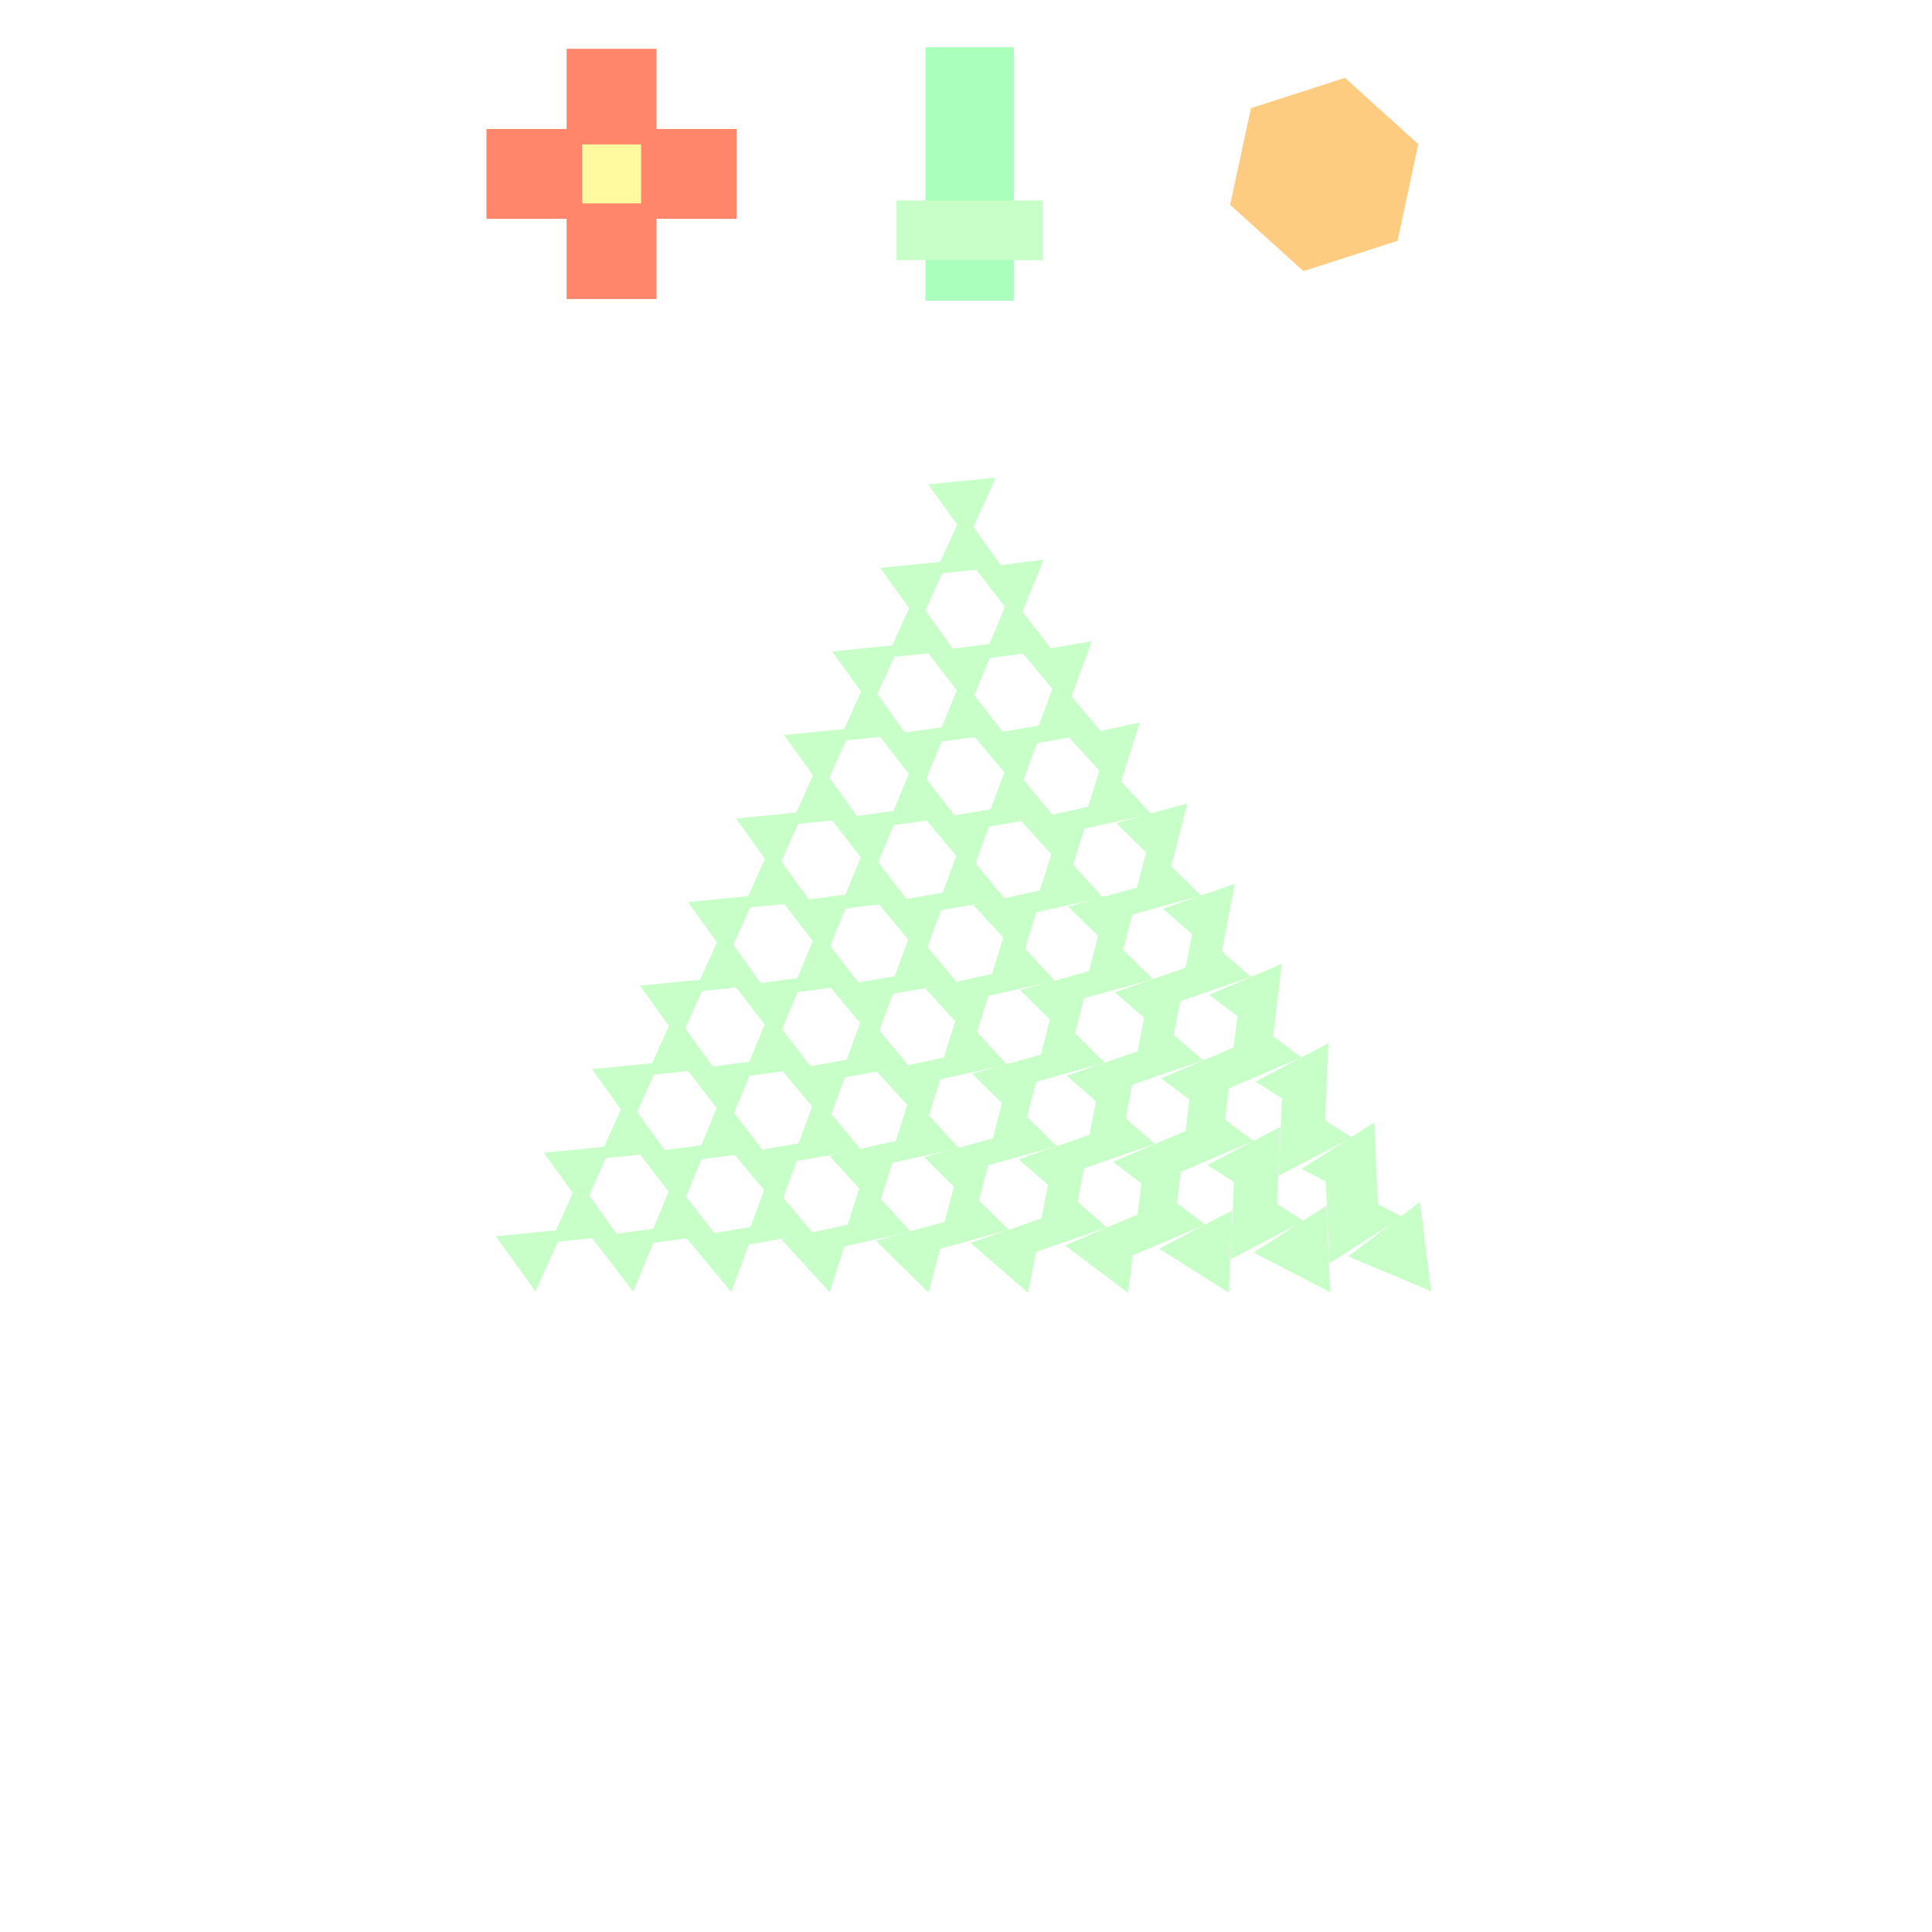 <!DOCTYPE svg>
<svg xmlns="http://www.w3.org/2000/svg" xmlns:xlink="http://www.w3.org/1999/xlink" width="600" height="600">
<rect width="100%" height="100%" fill="#808080" stroke="none"/>
<g transform="translate(300,300)">
<g transform="scale(3,3)">
<path stroke="rgb(0,0,0)" stroke-opacity="1" fill="rgb(255,255,255)" fill-opacity="1" id="Layer_1" d="M107.411 107.089 L105.406 107.092 L103.402 107.095 L101.397 107.098 L99.392 107.101 L97.388 107.104 L95.383 107.107 L93.378 107.11 L91.374 107.113 L89.369 107.116 L87.364 107.119 L85.359 107.122 L83.355 107.125 L81.35 107.128 L79.346 107.131 L77.341 107.134 L75.336 107.137 L73.331 107.14 L71.327 107.143 L69.322 107.146 L67.317 107.149 L65.313 107.152 L63.308 107.155 L61.303 107.158 L59.299 107.161 L57.294 107.164 L55.289 107.167 L53.285 107.17 L51.28 107.173 L49.275 107.176 L47.271 107.179 L45.266 107.182 L43.261 107.185 L41.257 107.188 L39.252 107.191 L37.247 107.194 L35.243 107.197 L33.238 107.2 L31.233 107.203 L29.229 107.206 L27.224 107.209 L25.219 107.212 L23.215 107.215 L21.21 107.218 L19.205 107.221 L17.201 107.224 L15.196 107.227 L13.191 107.23 L11.187 107.233 L9.182 107.236 L7.177 107.239 L5.173 107.242 L3.168 107.245 L1.163 107.248 L-0.841 107.252 L-2.846 107.255 L-4.851 107.258 L-6.855 107.261 L-8.86 107.264 L-10.865 107.267 L-12.87 107.27 L-14.874 107.273 L-16.879 107.276 L-18.884 107.279 L-20.888 107.282 L-22.893 107.285 L-24.898 107.288 L-26.902 107.291 L-28.907 107.294 L-30.912 107.297 L-32.916 107.3 L-34.921 107.303 L-36.926 107.306 L-38.93 107.309 L-40.935 107.312 L-42.94 107.315 L-44.944 107.318 L-46.949 107.321 L-48.954 107.324 L-50.958 107.327 L-52.963 107.33 L-54.968 107.333 L-56.972 107.336 L-58.977 107.339 L-60.982 107.342 L-62.986 107.345 L-64.991 107.348 L-66.996 107.351 L-69 107.354 L-71.005 107.357 L-73.01 107.36 L-75.014 107.363 L-77.019 107.366 L-79.024 107.369 L-81.028 107.372 L-83.033 107.375 L-85.038 107.378 L-87.042 107.381 L-89.047 107.384 L-91.052 107.387 L-93.056 107.39 L-95.061 107.393 L-97.066 107.396 L-99.07 107.399 L-101.075 107.402 L-103.08 107.405 L-105.084 107.408 L-107.089 107.411 L-107.092 105.406 L-107.095 103.402 L-107.098 101.397 L-107.101 99.392 L-107.104 97.388 L-107.107 95.383 L-107.11 93.378 L-107.113 91.374 L-107.116 89.369 L-107.119 87.364 L-107.122 85.359 L-107.125 83.355 L-107.128 81.35 L-107.131 79.346 L-107.134 77.341 L-107.137 75.336 L-107.14 73.331 L-107.143 71.327 L-107.146 69.322 L-107.149 67.317 L-107.152 65.313 L-107.155 63.308 L-107.158 61.303 L-107.161 59.299 L-107.164 57.294 L-107.167 55.289 L-107.17 53.285 L-107.173 51.28 L-107.176 49.275 L-107.179 47.271 L-107.182 45.266 L-107.185 43.261 L-107.188 41.257 L-107.191 39.252 L-107.194 37.247 L-107.197 35.243 L-107.2 33.238 L-107.203 31.233 L-107.206 29.229 L-107.209 27.224 L-107.212 25.219 L-107.215 23.215 L-107.218 21.21 L-107.221 19.205 L-107.224 17.201 L-107.227 15.196 L-107.23 13.191 L-107.233 11.187 L-107.236 9.182 L-107.239 7.177 L-107.242 5.173 L-107.245 3.168 L-107.248 1.163 L-107.251 -0.841 L-107.255 -2.846 L-107.258 -4.851 L-107.261 -6.855 L-107.264 -8.86 L-107.267 -10.865 L-107.27 -12.87 L-107.273 -14.874 L-107.276 -16.879 L-107.279 -18.884 L-107.282 -20.888 L-107.285 -22.893 L-107.288 -24.898 L-107.291 -26.902 L-107.294 -28.907 L-107.297 -30.912 L-107.3 -32.916 L-107.303 -34.921 L-107.306 -36.926 L-107.309 -38.93 L-107.312 -40.935 L-107.315 -42.94 L-107.318 -44.944 L-107.321 -46.949 L-107.324 -48.954 L-107.327 -50.958 L-107.33 -52.963 L-107.333 -54.968 L-107.336 -56.972 L-107.339 -58.977 L-107.342 -60.982 L-107.345 -62.986 L-107.348 -64.991 L-107.351 -66.996 L-107.354 -69 L-107.357 -71.005 L-107.36 -73.01 L-107.363 -75.014 L-107.366 -77.019 L-107.369 -79.024 L-107.372 -81.028 L-107.375 -83.033 L-107.378 -85.038 L-107.381 -87.042 L-107.384 -89.047 L-107.387 -91.052 L-107.39 -93.056 L-107.393 -95.061 L-107.396 -97.066 L-107.399 -99.07 L-107.402 -101.075 L-107.405 -103.08 L-107.408 -105.084 L-107.411 -107.089 L-105.406 -107.092 L-103.402 -107.095 L-101.397 -107.098 L-99.392 -107.101 L-97.388 -107.104 L-95.383 -107.107 L-93.378 -107.11 L-91.374 -107.113 L-89.369 -107.116 L-87.364 -107.119 L-85.359 -107.122 L-83.355 -107.125 L-81.35 -107.128 L-79.346 -107.131 L-77.341 -107.134 L-75.336 -107.137 L-73.331 -107.14 L-71.327 -107.143 L-69.322 -107.146 L-67.317 -107.149 L-65.313 -107.152 L-63.308 -107.155 L-61.303 -107.158 L-59.299 -107.161 L-57.294 -107.164 L-55.289 -107.167 L-53.285 -107.17 L-51.28 -107.173 L-49.275 -107.176 L-47.271 -107.179 L-45.266 -107.182 L-43.261 -107.185 L-41.257 -107.188 L-39.252 -107.191 L-37.247 -107.194 L-35.243 -107.197 L-33.238 -107.2 L-31.233 -107.203 L-29.229 -107.206 L-27.224 -107.209 L-25.219 -107.212 L-23.215 -107.215 L-21.21 -107.218 L-19.205 -107.221 L-17.201 -107.224 L-15.196 -107.227 L-13.191 -107.23 L-11.187 -107.233 L-9.182 -107.236 L-7.177 -107.239 L-5.173 -107.242 L-3.168 -107.245 L-1.163 -107.248 L0.841 -107.252 L2.846 -107.255 L4.851 -107.258 L6.855 -107.261 L8.86 -107.264 L10.865 -107.267 L12.87 -107.27 L14.874 -107.273 L16.879 -107.276 L18.884 -107.279 L20.888 -107.282 L22.893 -107.285 L24.898 -107.288 L26.902 -107.291 L28.907 -107.294 L30.912 -107.297 L32.916 -107.3 L34.921 -107.303 L36.926 -107.306 L38.93 -107.309 L40.935 -107.312 L42.94 -107.315 L44.944 -107.318 L46.949 -107.321 L48.954 -107.324 L50.958 -107.327 L52.963 -107.33 L54.968 -107.333 L56.972 -107.336 L58.977 -107.339 L60.982 -107.342 L62.986 -107.345 L64.991 -107.348 L66.996 -107.351 L69 -107.354 L71.005 -107.357 L73.01 -107.36 L75.014 -107.363 L77.019 -107.366 L79.024 -107.369 L81.028 -107.372 L83.033 -107.375 L85.038 -107.378 L87.042 -107.381 L89.047 -107.384 L91.052 -107.387 L93.056 -107.39 L95.061 -107.393 L97.066 -107.396 L99.07 -107.399 L101.075 -107.402 L103.08 -107.405 L105.084 -107.408 L107.089 -107.411 L107.092 -105.406 L107.095 -103.402 L107.098 -101.397 L107.101 -99.392 L107.104 -97.388 L107.107 -95.383 L107.11 -93.378 L107.113 -91.374 L107.116 -89.369 L107.119 -87.364 L107.122 -85.359 L107.125 -83.355 L107.128 -81.35 L107.131 -79.346 L107.134 -77.341 L107.137 -75.336 L107.14 -73.331 L107.143 -71.327 L107.146 -69.322 L107.149 -67.317 L107.152 -65.313 L107.155 -63.308 L107.158 -61.303 L107.161 -59.299 L107.164 -57.294 L107.167 -55.289 L107.17 -53.285 L107.173 -51.28 L107.176 -49.275 L107.179 -47.271 L107.182 -45.266 L107.185 -43.261 L107.188 -41.257 L107.191 -39.252 L107.194 -37.247 L107.197 -35.243 L107.2 -33.238 L107.203 -31.233 L107.206 -29.229 L107.209 -27.224 L107.212 -25.219 L107.215 -23.215 L107.218 -21.21 L107.221 -19.205 L107.224 -17.201 L107.227 -15.196 L107.23 -13.191 L107.233 -11.187 L107.236 -9.182 L107.239 -7.177 L107.242 -5.173 L107.245 -3.168 L107.248 -1.163 L107.251 0.841 L107.255 2.846 L107.258 4.851 L107.261 6.855 L107.264 8.86 L107.267 10.865 L107.27 12.87 L107.273 14.874 L107.276 16.879 L107.279 18.884 L107.282 20.888 L107.285 22.893 L107.288 24.898 L107.291 26.902 L107.294 28.907 L107.297 30.912 L107.3 32.916 L107.303 34.921 L107.306 36.926 L107.309 38.93 L107.312 40.935 L107.315 42.94 L107.318 44.944 L107.321 46.949 L107.324 48.954 L107.327 50.958 L107.33 52.963 L107.333 54.968 L107.336 56.972 L107.339 58.977 L107.342 60.982 L107.345 62.986 L107.348 64.991 L107.351 66.996 L107.354 69 L107.357 71.005 L107.36 73.01 L107.363 75.014 L107.366 77.019 L107.369 79.024 L107.372 81.028 L107.375 83.033 L107.378 85.038 L107.381 87.042 L107.384 89.047 L107.387 91.052 L107.39 93.056 L107.393 95.061 L107.396 97.066 L107.399 99.07 L107.402 101.075 L107.405 103.08 L107.408 105.084 L107.411 107.089 Z " />
<path stroke="rgb(169,255,187)" stroke-opacity="1" fill="rgb(169,255,187)" fill-opacity="1" id="scalebar" d="M-3.699 -94.609 L-1.656 -94.609 L0.388 -94.609 L2.431 -94.609 L4.475 -94.609 L4.475 -92.669 L4.475 -90.728 L4.475 -88.788 L4.475 -86.847 L4.475 -84.907 L4.475 -82.966 L4.475 -81.026 L4.475 -79.085 L4.475 -77.145 L4.475 -75.204 L4.475 -73.264 L4.475 -71.323 L4.475 -69.383 L2.431 -69.383 L0.388 -69.383 L-1.656 -69.383 L-3.699 -69.383 L-3.699 -71.323 L-3.699 -73.264 L-3.699 -75.204 L-3.699 -77.145 L-3.699 -79.085 L-3.699 -81.026 L-3.699 -82.966 L-3.699 -84.907 L-3.699 -86.847 L-3.699 -88.788 L-3.699 -90.728 L-3.699 -92.669 L-3.699 -94.609 Z " />
<path stroke="rgb(200,255,200)" stroke-opacity="1" fill="rgb(200,255,200)" fill-opacity="1" id="scaleslider" d="M-6.699 -78.748 L-4.674 -78.748 L-2.649 -78.748 L-0.624 -78.748 L1.4 -78.748 L3.425 -78.748 L5.45 -78.748 L7.475 -78.748 L7.475 -77.021 L7.475 -75.294 L7.475 -73.567 L5.45 -73.567 L3.425 -73.567 L1.4 -73.567 L-0.624 -73.567 L-2.649 -73.567 L-4.674 -73.567 L-6.699 -73.567 L-6.699 -75.294 L-6.699 -77.021 L-6.699 -78.748 Z " />
<path stroke="rgb(255,134,106)" stroke-opacity="1" fill="rgb(255,134,106)" fill-opacity="1" id="tranbar" d="M-49.142 -86.146 L-47.068 -86.146 L-44.993 -86.146 L-42.919 -86.146 L-40.844 -86.146 L-40.844 -88.221 L-40.844 -90.296 L-40.844 -92.37 L-40.844 -94.445 L-38.769 -94.445 L-36.693 -94.445 L-34.617 -94.445 L-32.542 -94.445 L-32.542 -92.37 L-32.542 -90.296 L-32.542 -88.221 L-32.542 -86.146 L-30.467 -86.146 L-28.392 -86.146 L-26.318 -86.146 L-24.243 -86.146 L-24.243 -84.072 L-24.243 -81.997 L-24.243 -79.922 L-24.243 -77.848 L-26.318 -77.848 L-28.392 -77.848 L-30.467 -77.848 L-32.542 -77.848 L-32.542 -75.773 L-32.542 -73.698 L-32.542 -71.623 L-32.542 -69.548 L-34.617 -69.548 L-36.693 -69.548 L-38.769 -69.548 L-40.844 -69.548 L-40.844 -71.623 L-40.844 -73.698 L-40.844 -75.773 L-40.844 -77.848 L-42.919 -77.848 L-44.993 -77.848 L-47.068 -77.848 L-49.142 -77.848 L-49.142 -79.922 L-49.142 -81.997 L-49.142 -84.072 L-49.142 -86.146 Z " />
<path stroke="rgb(255,250,159)" stroke-opacity="1" fill="rgb(255,250,159)" fill-opacity="1" id="translider" d="M-39.248 -84.553 L-37.545 -84.553 L-35.841 -84.553 L-34.138 -84.553 L-34.138 -82.85 L-34.138 -81.147 L-34.138 -79.444 L-35.841 -79.444 L-37.545 -79.444 L-39.248 -79.444 L-39.248 -81.147 L-39.248 -82.85 L-39.248 -84.553 Z " />
<path stroke="rgb(254,204,128)" stroke-opacity="1" fill="rgb(254,204,128)" fill-opacity="1" id="rotate" d="M44.24 -75.457 L42.403 -74.864 L40.565 -74.272 L38.727 -73.68 L36.889 -73.087 L35.052 -72.495 L33.62 -73.791 L32.188 -75.086 L30.756 -76.382 L29.324 -77.678 L27.892 -78.973 L28.299 -80.861 L28.705 -82.749 L29.111 -84.638 L29.517 -86.525 L29.923 -88.413 L31.761 -89.006 L33.599 -89.598 L35.437 -90.191 L37.275 -90.783 L39.113 -91.375 L40.545 -90.079 L41.976 -88.784 L43.408 -87.488 L44.84 -86.193 L46.271 -84.897 L45.865 -83.009 L45.459 -81.121 L45.053 -79.233 L44.647 -77.345 L44.24 -75.457 Z " />
<path stroke="rgb(200,255,200)" stroke-opacity="1" fill="rgb(200,255,200)" fill-opacity="1" id="tri_0" d="M-3.005 -49.447 L-1.951 -49.552 L-0.897 -49.658 L0.157 -49.763 L1.211 -49.869 L2.265 -49.974 L1.83 -49.009 L1.394 -48.043 L0.959 -47.078 L0.524 -46.112 L0.089 -45.147 L-0.53 -46.007 L-1.149 -46.867 L-1.768 -47.727 L-2.387 -48.587 L-3.005 -49.447 Z " />
<path stroke="rgb(200,255,200)" stroke-opacity="1" fill="rgb(200,255,200)" fill-opacity="1" id="tri_0_18_" d="M-7.977 -40.798 L-6.923 -40.904 L-5.869 -41.01 L-4.816 -41.116 L-3.762 -41.222 L-2.708 -41.328 L-3.143 -40.363 L-3.579 -39.397 L-4.014 -38.431 L-4.449 -37.465 L-4.884 -36.499 L-5.503 -37.359 L-6.121 -38.219 L-6.74 -39.079 L-7.358 -39.938 L-7.977 -40.798 Z " />
<path stroke="rgb(200,255,200)" stroke-opacity="1" fill="rgb(200,255,200)" fill-opacity="1" id="tri_1_16_" d="M1.905 -40.754 L2.977 -40.897 L4.05 -41.04 L5.122 -41.183 L6.195 -41.326 L7.267 -41.469 L6.855 -40.468 L6.442 -39.468 L6.029 -38.468 L5.617 -37.468 L5.204 -36.467 L4.544 -37.325 L3.884 -38.182 L3.224 -39.039 L2.564 -39.897 L1.905 -40.754 Z " />
<path stroke="rgb(200,255,200)" stroke-opacity="1" fill="rgb(200,255,200)" fill-opacity="1" id="tri_0_17_" d="M2.855 -41.692 L1.801 -41.586 L0.747 -41.48 L-0.307 -41.374 L-1.361 -41.268 L-2.415 -41.162 L-1.98 -42.128 L-1.545 -43.094 L-1.11 -44.06 L-0.674 -45.026 L-0.239 -45.991 L0.38 -45.131 L0.998 -44.271 L1.617 -43.411 L2.236 -42.552 L2.855 -41.692 Z " />
<path stroke="rgb(200,255,200)" stroke-opacity="1" fill="rgb(200,255,200)" fill-opacity="1" id="tri_0_16_" d="M-12.95 -32.15 L-11.896 -32.255 L-10.841 -32.361 L-9.787 -32.467 L-8.733 -32.573 L-7.678 -32.679 L-8.114 -31.713 L-8.55 -30.747 L-8.985 -29.781 L-9.421 -28.815 L-9.857 -27.849 L-10.475 -28.709 L-11.094 -29.569 L-11.713 -30.429 L-12.331 -31.29 L-12.95 -32.15 Z " />
<path stroke="rgb(200,255,200)" stroke-opacity="1" fill="rgb(200,255,200)" fill-opacity="1" id="tri_1_15_" d="M-3.068 -32.104 L-1.995 -32.247 L-0.922 -32.39 L0.15 -32.533 L1.223 -32.676 L2.296 -32.82 L1.883 -31.819 L1.47 -30.819 L1.057 -29.818 L0.645 -28.817 L0.232 -27.817 L-0.428 -28.674 L-1.088 -29.532 L-1.748 -30.389 L-2.408 -31.246 L-3.068 -32.104 Z " />
<path stroke="rgb(200,255,200)" stroke-opacity="1" fill="rgb(200,255,200)" fill-opacity="1" id="tri_0_15_" d="M-2.117 -33.044 L-3.171 -32.938 L-4.225 -32.831 L-5.279 -32.725 L-6.333 -32.619 L-7.388 -32.513 L-6.952 -33.479 L-6.516 -34.445 L-6.081 -35.411 L-5.645 -36.377 L-5.209 -37.343 L-4.591 -36.483 L-3.972 -35.623 L-3.354 -34.763 L-2.735 -33.904 L-2.117 -33.044 Z " />
<path stroke="rgb(200,255,200)" stroke-opacity="1" fill="rgb(200,255,200)" fill-opacity="1" id="tri_2_14_" d="M6.796 -32.041 L7.889 -32.23 L8.983 -32.419 L10.077 -32.609 L11.171 -32.798 L12.265 -32.987 L11.881 -31.946 L11.498 -30.904 L11.114 -29.862 L10.731 -28.82 L10.347 -27.778 L9.637 -28.631 L8.926 -29.483 L8.216 -30.336 L7.506 -31.188 L6.796 -32.041 Z " />
<path stroke="rgb(200,255,200)" stroke-opacity="1" fill="rgb(200,255,200)" fill-opacity="1" id="tri_1_14_" d="M7.952 -33.122 L6.879 -32.979 L5.807 -32.836 L4.734 -32.693 L3.661 -32.55 L2.588 -32.407 L3.001 -33.407 L3.414 -34.408 L3.827 -35.408 L4.239 -36.409 L4.652 -37.409 L5.312 -36.552 L5.972 -35.694 L6.632 -34.837 L7.292 -33.98 L7.952 -33.122 Z " />
<path stroke="rgb(200,255,200)" stroke-opacity="1" fill="rgb(200,255,200)" fill-opacity="1" id="tri_0_14_" d="M-17.924 -23.499 L-16.87 -23.605 L-15.815 -23.711 L-14.761 -23.817 L-13.707 -23.923 L-12.653 -24.029 L-13.088 -23.063 L-13.524 -22.097 L-13.96 -21.132 L-14.395 -20.166 L-14.831 -19.2 L-15.45 -20.06 L-16.068 -20.92 L-16.687 -21.779 L-17.305 -22.639 L-17.924 -23.499 Z " />
<path stroke="rgb(200,255,200)" stroke-opacity="1" fill="rgb(200,255,200)" fill-opacity="1" id="tri_1_13_" d="M-8.041 -23.456 L-6.969 -23.598 L-5.896 -23.741 L-4.823 -23.884 L-3.75 -24.026 L-2.677 -24.169 L-3.09 -23.169 L-3.503 -22.168 L-3.915 -21.168 L-4.328 -20.168 L-4.74 -19.167 L-5.401 -20.025 L-6.061 -20.883 L-6.721 -21.74 L-7.381 -22.598 L-8.041 -23.456 Z " />
<path stroke="rgb(200,255,200)" stroke-opacity="1" fill="rgb(200,255,200)" fill-opacity="1" id="tri_0_13_" d="M-7.09 -24.392 L-8.144 -24.287 L-9.198 -24.181 L-10.253 -24.076 L-11.307 -23.97 L-12.361 -23.864 L-11.926 -24.83 L-11.49 -25.796 L-11.054 -26.761 L-10.619 -27.727 L-10.183 -28.693 L-9.564 -27.833 L-8.946 -26.973 L-8.327 -26.113 L-7.709 -25.253 L-7.09 -24.392 Z " />
<path stroke="rgb(200,255,200)" stroke-opacity="1" fill="rgb(200,255,200)" fill-opacity="1" id="tri_2_13_" d="M1.824 -23.392 L2.918 -23.581 L4.011 -23.77 L5.105 -23.959 L6.199 -24.148 L7.292 -24.338 L6.909 -23.296 L6.525 -22.254 L6.142 -21.212 L5.759 -20.171 L5.375 -19.129 L4.665 -19.981 L3.955 -20.834 L3.245 -21.687 L2.534 -22.539 L1.824 -23.392 Z " />
<path stroke="rgb(200,255,200)" stroke-opacity="1" fill="rgb(200,255,200)" fill-opacity="1" id="tri_1_12_" d="M2.98 -24.472 L1.907 -24.329 L0.835 -24.186 L-0.238 -24.043 L-1.31 -23.9 L-2.383 -23.757 L-1.97 -24.758 L-1.557 -25.758 L-1.145 -26.758 L-0.732 -27.758 L-0.32 -28.759 L0.34 -27.901 L1 -27.044 L1.66 -26.187 L2.32 -25.329 L2.98 -24.472 Z " />
<path stroke="rgb(200,255,200)" stroke-opacity="1" fill="rgb(200,255,200)" fill-opacity="1" id="tri_3_12_" d="M11.666 -23.306 L12.783 -23.552 L13.9 -23.799 L15.017 -24.045 L16.134 -24.292 L17.251 -24.538 L16.906 -23.448 L16.561 -22.357 L16.216 -21.266 L15.871 -20.176 L15.526 -19.085 L14.754 -19.93 L13.982 -20.774 L13.21 -21.618 L12.438 -22.462 L11.666 -23.306 Z " />
<path stroke="rgb(200,255,200)" stroke-opacity="1" fill="rgb(200,255,200)" fill-opacity="1" id="tri_2_12_" d="M13.066 -24.568 L11.972 -24.378 L10.879 -24.189 L9.785 -24 L8.691 -23.811 L7.598 -23.622 L7.981 -24.663 L8.364 -25.705 L8.748 -26.747 L9.131 -27.789 L9.515 -28.831 L10.225 -27.978 L10.935 -27.125 L11.646 -26.273 L12.356 -25.42 L13.066 -24.568 Z " />
<path stroke="rgb(200,255,200)" stroke-opacity="1" fill="rgb(200,255,200)" fill-opacity="1" id="tri_0_12_" d="M-22.895 -14.851 L-21.841 -14.957 L-20.787 -15.063 L-19.734 -15.169 L-18.68 -15.274 L-17.626 -15.38 L-18.062 -14.415 L-18.497 -13.449 L-18.932 -12.483 L-19.368 -11.517 L-19.803 -10.552 L-20.421 -11.412 L-21.04 -12.271 L-21.658 -13.132 L-22.276 -13.992 L-22.895 -14.851 Z " />
<path stroke="rgb(200,255,200)" stroke-opacity="1" fill="rgb(200,255,200)" fill-opacity="1" id="tri_1_11_" d="M-13.014 -14.805 L-11.942 -14.948 L-10.869 -15.091 L-9.797 -15.235 L-8.724 -15.377 L-7.652 -15.521 L-8.064 -14.52 L-8.477 -13.52 L-8.89 -12.519 L-9.302 -11.519 L-9.715 -10.518 L-10.375 -11.376 L-11.035 -12.233 L-11.694 -13.091 L-12.354 -13.948 L-13.014 -14.805 Z " />
<path stroke="rgb(200,255,200)" stroke-opacity="1" fill="rgb(200,255,200)" fill-opacity="1" id="tri_0_11_" d="M-12.064 -15.744 L-13.118 -15.638 L-14.172 -15.532 L-15.226 -15.426 L-16.28 -15.32 L-17.334 -15.214 L-16.898 -16.18 L-16.463 -17.145 L-16.028 -18.111 L-15.592 -19.077 L-15.157 -20.042 L-14.538 -19.183 L-13.92 -18.323 L-13.301 -17.463 L-12.683 -16.604 L-12.064 -15.744 Z " />
<path stroke="rgb(200,255,200)" stroke-opacity="1" fill="rgb(200,255,200)" fill-opacity="1" id="tri_2_11_" d="M-3.151 -14.743 L-2.057 -14.932 L-0.963 -15.121 L0.131 -15.31 L1.225 -15.499 L2.319 -15.689 L1.936 -14.647 L1.552 -13.605 L1.169 -12.564 L0.785 -11.523 L0.402 -10.481 L-0.309 -11.333 L-1.019 -12.186 L-1.73 -13.039 L-2.44 -13.891 L-3.151 -14.743 Z " />
<path stroke="rgb(200,255,200)" stroke-opacity="1" fill="rgb(200,255,200)" fill-opacity="1" id="tri_1_10_" d="M-1.993 -15.822 L-3.066 -15.68 L-4.139 -15.537 L-5.212 -15.394 L-6.285 -15.251 L-7.357 -15.108 L-6.945 -16.109 L-6.532 -17.109 L-6.12 -18.11 L-5.707 -19.11 L-5.294 -20.11 L-4.634 -19.253 L-3.974 -18.395 L-3.314 -17.538 L-2.653 -16.68 L-1.993 -15.822 Z " />
<path stroke="rgb(200,255,200)" stroke-opacity="1" fill="rgb(200,255,200)" fill-opacity="1" id="tri_3_11_" d="M6.693 -14.658 L7.81 -14.904 L8.927 -15.15 L10.044 -15.396 L11.161 -15.642 L12.278 -15.889 L11.933 -14.798 L11.588 -13.707 L11.242 -12.617 L10.897 -11.526 L10.552 -10.436 L9.78 -11.28 L9.008 -12.125 L8.236 -12.969 L7.465 -13.814 L6.693 -14.658 Z " />
<path stroke="rgb(200,255,200)" stroke-opacity="1" fill="rgb(200,255,200)" fill-opacity="1" id="tri_2_10_" d="M8.093 -15.919 L7 -15.73 L5.906 -15.541 L4.812 -15.352 L3.719 -15.164 L2.625 -14.975 L3.008 -16.016 L3.392 -17.058 L3.775 -18.099 L4.159 -19.141 L4.542 -20.182 L5.252 -19.33 L5.963 -18.477 L6.673 -17.624 L7.383 -16.772 L8.093 -15.919 Z " />
<path stroke="rgb(200,255,200)" stroke-opacity="1" fill="rgb(200,255,200)" fill-opacity="1" id="tri_4_10_" d="M16.516 -14.544 L17.658 -14.861 L18.8 -15.177 L19.942 -15.494 L21.084 -15.81 L22.227 -16.127 L21.929 -14.98 L21.632 -13.832 L21.335 -12.685 L21.038 -11.538 L20.741 -10.391 L19.896 -11.222 L19.051 -12.052 L18.206 -12.883 L17.361 -13.713 L16.516 -14.544 Z " />
<path stroke="rgb(200,255,200)" stroke-opacity="1" fill="rgb(200,255,200)" fill-opacity="1" id="tri_3_10_" d="M18.203 -16.039 L17.086 -15.793 L15.968 -15.547 L14.851 -15.3 L13.733 -15.054 L12.616 -14.807 L12.961 -15.898 L13.307 -16.988 L13.652 -18.079 L13.997 -19.169 L14.343 -20.26 L15.115 -19.416 L15.887 -18.572 L16.659 -17.728 L17.431 -16.883 L18.203 -16.039 Z " />
<path stroke="rgb(200,255,200)" stroke-opacity="1" fill="rgb(200,255,200)" fill-opacity="1" id="tri_0_10_" d="M-27.868 -6.202 L-26.814 -6.308 L-25.76 -6.414 L-24.705 -6.52 L-23.651 -6.626 L-22.597 -6.732 L-23.033 -5.766 L-23.468 -4.8 L-23.904 -3.834 L-24.34 -2.868 L-24.776 -1.902 L-25.394 -2.762 L-26.013 -3.622 L-26.631 -4.482 L-27.25 -5.342 L-27.868 -6.202 Z " />
<path stroke="rgb(200,255,200)" stroke-opacity="1" fill="rgb(200,255,200)" fill-opacity="1" id="tri_1_9_" d="M-17.986 -6.156 L-16.914 -6.299 L-15.841 -6.442 L-14.768 -6.585 L-13.696 -6.728 L-12.623 -6.871 L-13.036 -5.871 L-13.448 -4.87 L-13.861 -3.87 L-14.274 -2.87 L-14.686 -1.869 L-15.346 -2.727 L-16.006 -3.584 L-16.666 -4.441 L-17.326 -5.298 L-17.986 -6.156 Z " />
<path stroke="rgb(200,255,200)" stroke-opacity="1" fill="rgb(200,255,200)" fill-opacity="1" id="tri_0_9_" d="M-17.036 -7.095 L-18.09 -6.989 L-19.144 -6.883 L-20.198 -6.777 L-21.252 -6.671 L-22.306 -6.565 L-21.871 -7.531 L-21.435 -8.497 L-20.999 -9.463 L-20.563 -10.429 L-20.127 -11.396 L-19.509 -10.536 L-18.891 -9.675 L-18.272 -8.815 L-17.654 -7.955 L-17.036 -7.095 Z " />
<path stroke="rgb(200,255,200)" stroke-opacity="1" fill="rgb(200,255,200)" fill-opacity="1" id="tri_2_9_" d="M-8.123 -6.094 L-7.029 -6.283 L-5.936 -6.472 L-4.842 -6.662 L-3.748 -6.851 L-2.655 -7.04 L-3.038 -5.998 L-3.421 -4.956 L-3.804 -3.915 L-4.187 -2.873 L-4.57 -1.831 L-5.281 -2.684 L-5.991 -3.536 L-6.702 -4.389 L-7.412 -5.241 L-8.123 -6.094 Z " />
<path stroke="rgb(200,255,200)" stroke-opacity="1" fill="rgb(200,255,200)" fill-opacity="1" id="tri_1_8_" d="M-6.967 -7.174 L-8.04 -7.031 L-9.112 -6.888 L-10.185 -6.745 L-11.257 -6.602 L-12.33 -6.459 L-11.917 -7.459 L-11.505 -8.459 L-11.092 -9.46 L-10.679 -10.46 L-10.267 -11.46 L-9.607 -10.603 L-8.947 -9.746 L-8.287 -8.888 L-7.627 -8.031 L-6.967 -7.174 Z " />
<path stroke="rgb(200,255,200)" stroke-opacity="1" fill="rgb(200,255,200)" fill-opacity="1" id="tri_3_9_" d="M1.72 -6.009 L2.837 -6.255 L3.954 -6.502 L5.071 -6.748 L6.188 -6.995 L7.305 -7.241 L6.96 -6.151 L6.614 -5.06 L6.269 -3.97 L5.924 -2.879 L5.578 -1.788 L4.807 -2.632 L4.035 -3.477 L3.264 -4.321 L2.492 -5.165 L1.72 -6.009 Z " />
<path stroke="rgb(200,255,200)" stroke-opacity="1" fill="rgb(200,255,200)" fill-opacity="1" id="tri_2_8_" d="M3.12 -7.271 L2.027 -7.082 L0.933 -6.893 L-0.161 -6.703 L-1.254 -6.514 L-2.348 -6.325 L-1.965 -7.367 L-1.582 -8.408 L-1.199 -9.45 L-0.815 -10.492 L-0.432 -11.534 L0.278 -10.681 L0.989 -9.829 L1.699 -8.976 L2.41 -8.124 L3.12 -7.271 Z " />
<path stroke="rgb(200,255,200)" stroke-opacity="1" fill="rgb(200,255,200)" fill-opacity="1" id="tri_4_9_" d="M11.543 -5.896 L12.685 -6.212 L13.827 -6.528 L14.968 -6.845 L16.11 -7.161 L17.252 -7.477 L16.955 -6.33 L16.659 -5.183 L16.362 -4.036 L16.065 -2.889 L15.768 -1.742 L14.923 -2.573 L14.078 -3.403 L13.233 -4.234 L12.388 -5.065 L11.543 -5.896 Z " />
<path stroke="rgb(200,255,200)" stroke-opacity="1" fill="rgb(200,255,200)" fill-opacity="1" id="tri_3_8_" d="M13.228 -7.39 L12.111 -7.144 L10.994 -6.897 L9.877 -6.651 L8.76 -6.405 L7.643 -6.159 L7.988 -7.25 L8.333 -8.34 L8.679 -9.431 L9.024 -10.521 L9.369 -11.612 L10.141 -10.768 L10.913 -9.923 L11.685 -9.079 L12.456 -8.234 L13.228 -7.39 Z " />
<path stroke="rgb(200,255,200)" stroke-opacity="1" fill="rgb(200,255,200)" fill-opacity="1" id="tri_5_8_" d="M21.346 -5.745 L22.512 -6.147 L23.679 -6.549 L24.845 -6.951 L26.012 -7.353 L27.178 -7.755 L26.943 -6.544 L26.708 -5.333 L26.473 -4.122 L26.238 -2.911 L26.002 -1.699 L25.071 -2.508 L24.14 -3.317 L23.209 -4.126 L22.277 -4.936 L21.346 -5.745 Z " />
<path stroke="rgb(200,255,200)" stroke-opacity="1" fill="rgb(200,255,200)" fill-opacity="1" id="tri_4_8_" d="M23.358 -7.538 L22.216 -7.221 L21.074 -6.905 L19.933 -6.588 L18.791 -6.272 L17.649 -5.955 L17.946 -7.103 L18.243 -8.25 L18.54 -9.397 L18.837 -10.544 L19.133 -11.691 L19.978 -10.86 L20.823 -10.03 L21.668 -9.199 L22.513 -8.369 L23.358 -7.538 Z " />
<path stroke="rgb(200,255,200)" stroke-opacity="1" fill="rgb(200,255,200)" fill-opacity="1" id="tri_0_8_" d="M-32.843 2.447 L-31.788 2.341 L-30.734 2.235 L-29.68 2.13 L-28.625 2.024 L-27.571 1.918 L-28.007 2.884 L-28.442 3.849 L-28.878 4.815 L-29.313 5.781 L-29.749 6.747 L-30.368 5.887 L-30.986 5.027 L-31.605 4.167 L-32.224 3.307 L-32.843 2.447 Z " />
<path stroke="rgb(200,255,200)" stroke-opacity="1" fill="rgb(200,255,200)" fill-opacity="1" id="tri_1_7_" d="M-22.959 2.492 L-21.887 2.349 L-20.814 2.207 L-19.742 2.064 L-18.669 1.921 L-17.597 1.779 L-18.01 2.779 L-18.422 3.779 L-18.835 4.779 L-19.248 5.779 L-19.661 6.779 L-20.32 5.922 L-20.98 5.064 L-21.64 4.207 L-22.3 3.349 L-22.959 2.492 Z " />
<path stroke="rgb(200,255,200)" stroke-opacity="1" fill="rgb(200,255,200)" fill-opacity="1" id="tri_0_7_" d="M-22.009 1.554 L-23.063 1.66 L-24.117 1.766 L-25.171 1.872 L-26.225 1.977 L-27.279 2.083 L-26.843 1.117 L-26.408 0.152 L-25.972 -0.814 L-25.537 -1.78 L-25.101 -2.746 L-24.483 -1.886 L-23.864 -1.026 L-23.246 -0.166 L-22.627 0.694 L-22.009 1.554 Z " />
<path stroke="rgb(200,255,200)" stroke-opacity="1" fill="rgb(200,255,200)" fill-opacity="1" id="tri_2_7_" d="M-13.097 2.555 L-12.003 2.366 L-10.909 2.177 L-9.815 1.988 L-8.721 1.799 L-7.628 1.61 L-8.011 2.652 L-8.394 3.693 L-8.777 4.735 L-9.161 5.777 L-9.544 6.818 L-10.255 5.966 L-10.965 5.113 L-11.676 4.26 L-12.386 3.407 L-13.097 2.555 Z " />
<path stroke="rgb(200,255,200)" stroke-opacity="1" fill="rgb(200,255,200)" fill-opacity="1" id="tri_1_6_" d="M-11.94 1.476 L-13.012 1.619 L-14.085 1.761 L-15.158 1.904 L-16.23 2.047 L-17.303 2.19 L-16.89 1.19 L-16.478 0.19 L-16.065 -0.811 L-15.652 -1.811 L-15.239 -2.811 L-14.579 -1.953 L-13.919 -1.096 L-13.259 -0.239 L-12.6 0.619 L-11.94 1.476 Z " />
<path stroke="rgb(200,255,200)" stroke-opacity="1" fill="rgb(200,255,200)" fill-opacity="1" id="tri_3_7_" d="M-3.253 2.64 L-2.136 2.394 L-1.018 2.148 L0.099 1.901 L1.216 1.655 L2.333 1.409 L1.988 2.499 L1.642 3.59 L1.297 4.68 L0.951 5.771 L0.605 6.861 L-0.166 6.017 L-0.938 5.173 L-1.71 4.329 L-2.481 3.484 L-3.253 2.64 Z " />
<path stroke="rgb(200,255,200)" stroke-opacity="1" fill="rgb(200,255,200)" fill-opacity="1" id="tri_2_6_" d="M-1.851 1.378 L-2.945 1.568 L-4.039 1.757 L-5.133 1.946 L-6.227 2.135 L-7.321 2.324 L-6.938 1.282 L-6.554 0.241 L-6.171 -0.801 L-5.788 -1.843 L-5.404 -2.885 L-4.694 -2.032 L-3.983 -1.179 L-3.273 -0.327 L-2.562 0.526 L-1.851 1.378 Z " />
<path stroke="rgb(200,255,200)" stroke-opacity="1" fill="rgb(200,255,200)" fill-opacity="1" id="tri_4_7_" d="M6.569 2.754 L7.711 2.437 L8.853 2.121 L9.995 1.804 L11.137 1.488 L12.279 1.171 L11.982 2.318 L11.685 3.465 L11.388 4.612 L11.091 5.759 L10.795 6.906 L9.95 6.076 L9.104 5.245 L8.259 4.415 L7.414 3.584 L6.569 2.754 Z " />
<path stroke="rgb(200,255,200)" stroke-opacity="1" fill="rgb(200,255,200)" fill-opacity="1" id="tri_3_6_" d="M8.255 1.258 L7.138 1.505 L6.021 1.751 L4.904 1.998 L3.786 2.244 L2.669 2.49 L3.015 1.4 L3.36 0.309 L3.706 -0.781 L4.052 -1.872 L4.397 -2.962 L5.169 -2.118 L5.941 -1.274 L6.712 -0.43 L7.484 0.414 L8.255 1.258 Z " />
<path stroke="rgb(200,255,200)" stroke-opacity="1" fill="rgb(200,255,200)" fill-opacity="1" id="tri_5_7_" d="M16.373 2.904 L17.54 2.502 L18.706 2.1 L19.873 1.698 L21.039 1.296 L22.206 0.894 L21.97 2.105 L21.735 3.317 L21.499 4.528 L21.264 5.74 L21.028 6.951 L20.097 6.142 L19.166 5.332 L18.235 4.523 L17.304 3.713 L16.373 2.904 Z " />
<path stroke="rgb(200,255,200)" stroke-opacity="1" fill="rgb(200,255,200)" fill-opacity="1" id="tri_4_6_" d="M18.385 1.111 L17.243 1.427 L16.101 1.743 L14.96 2.06 L13.818 2.376 L12.676 2.692 L12.973 1.545 L13.269 0.398 L13.566 -0.749 L13.863 -1.896 L14.16 -3.043 L15.005 -2.212 L15.85 -1.382 L16.695 -0.551 L17.54 0.28 L18.385 1.111 Z " />
<path stroke="rgb(200,255,200)" stroke-opacity="1" fill="rgb(200,255,200)" fill-opacity="1" id="tri_6_6_" d="M26.153 3.102 L27.342 2.595 L28.532 2.089 L29.721 1.582 L30.911 1.076 L32.1 0.569 L31.944 1.852 L31.788 3.135 L31.632 4.418 L31.475 5.701 L31.319 6.985 L30.286 6.208 L29.253 5.431 L28.219 4.655 L27.186 3.878 L26.153 3.102 Z " />
<path stroke="rgb(200,255,200)" stroke-opacity="1" fill="rgb(200,255,200)" fill-opacity="1" id="tri_5_6_" d="M28.534 0.926 L27.367 1.329 L26.201 1.731 L25.034 2.134 L23.867 2.536 L22.7 2.939 L22.936 1.727 L23.171 0.516 L23.407 -0.696 L23.642 -1.907 L23.878 -3.119 L24.809 -2.31 L25.741 -1.501 L26.672 -0.692 L27.603 0.117 L28.534 0.926 Z " />
<path stroke="rgb(200,255,200)" stroke-opacity="1" fill="rgb(200,255,200)" fill-opacity="1" id="tri_0_6_" d="M-37.815 11.097 L-36.761 10.991 L-35.707 10.885 L-34.653 10.779 L-33.599 10.673 L-32.544 10.567 L-32.98 11.533 L-33.415 12.499 L-33.85 13.466 L-34.286 14.432 L-34.721 15.398 L-35.34 14.538 L-35.959 13.678 L-36.578 12.818 L-37.196 11.957 L-37.815 11.097 Z " />
<path stroke="rgb(200,255,200)" stroke-opacity="1" fill="rgb(200,255,200)" fill-opacity="1" id="tri_1_5_" d="M-27.932 11.143 L-26.86 11 L-25.787 10.856 L-24.714 10.713 L-23.642 10.57 L-22.569 10.427 L-22.982 11.427 L-23.395 12.427 L-23.808 13.428 L-24.221 14.428 L-24.634 15.428 L-25.293 14.571 L-25.953 13.714 L-26.613 12.857 L-27.273 12 L-27.932 11.143 Z " />
<path stroke="rgb(200,255,200)" stroke-opacity="1" fill="rgb(200,255,200)" fill-opacity="1" id="tri_0_5_" d="M-26.981 10.203 L-28.035 10.309 L-29.09 10.415 L-30.144 10.521 L-31.198 10.627 L-32.252 10.734 L-31.817 9.768 L-31.381 8.801 L-30.946 7.835 L-30.511 6.869 L-30.075 5.903 L-29.456 6.763 L-28.838 7.623 L-28.219 8.483 L-27.6 9.343 L-26.981 10.203 Z " />
<path stroke="rgb(200,255,200)" stroke-opacity="1" fill="rgb(200,255,200)" fill-opacity="1" id="tri_2_5_" d="M-18.071 11.204 L-16.977 11.015 L-15.883 10.825 L-14.79 10.636 L-13.696 10.447 L-12.602 10.258 L-12.985 11.3 L-13.368 12.341 L-13.751 13.383 L-14.133 14.425 L-14.516 15.466 L-15.227 14.614 L-15.938 13.761 L-16.649 12.909 L-17.36 12.056 L-18.071 11.204 Z " />
<path stroke="rgb(200,255,200)" stroke-opacity="1" fill="rgb(200,255,200)" fill-opacity="1" id="tri_1_4_" d="M-16.914 10.124 L-17.987 10.267 L-19.059 10.41 L-20.132 10.553 L-21.205 10.696 L-22.278 10.839 L-21.865 9.839 L-21.452 8.839 L-21.039 7.838 L-20.626 6.838 L-20.213 5.838 L-19.553 6.695 L-18.893 7.552 L-18.233 8.41 L-17.574 9.267 L-16.914 10.124 Z " />
<path stroke="rgb(200,255,200)" stroke-opacity="1" fill="rgb(200,255,200)" fill-opacity="1" id="tri_3_5_" d="M-8.225 11.288 L-7.108 11.042 L-5.991 10.796 L-4.874 10.55 L-3.757 10.303 L-2.64 10.057 L-2.986 11.148 L-3.331 12.239 L-3.677 13.33 L-4.022 14.42 L-4.367 15.511 L-5.139 14.666 L-5.91 13.822 L-6.682 12.977 L-7.453 12.132 L-8.225 11.288 Z " />
<path stroke="rgb(200,255,200)" stroke-opacity="1" fill="rgb(200,255,200)" fill-opacity="1" id="tri_2_4_" d="M-6.826 10.027 L-7.919 10.216 L-9.013 10.405 L-10.107 10.594 L-11.2 10.783 L-12.293 10.972 L-11.911 9.93 L-11.528 8.889 L-11.145 7.847 L-10.762 6.805 L-10.379 5.764 L-9.668 6.616 L-8.958 7.469 L-8.247 8.322 L-7.537 9.175 L-6.826 10.027 Z " />
<path stroke="rgb(200,255,200)" stroke-opacity="1" fill="rgb(200,255,200)" fill-opacity="1" id="tri_4_5_" d="M1.597 11.405 L2.739 11.088 L3.881 10.771 L5.023 10.454 L6.164 10.138 L7.306 9.821 L7.009 10.968 L6.712 12.115 L6.415 13.262 L6.118 14.409 L5.821 15.556 L4.976 14.726 L4.132 13.896 L3.287 13.065 L2.442 12.235 L1.597 11.405 Z " />
<path stroke="rgb(200,255,200)" stroke-opacity="1" fill="rgb(200,255,200)" fill-opacity="1" id="tri_3_4_" d="M3.282 9.908 L2.165 10.155 L1.048 10.401 L-0.069 10.648 L-1.186 10.894 L-2.303 11.141 L-1.957 10.05 L-1.612 8.959 L-1.267 7.869 L-0.921 6.778 L-0.576 5.687 L0.196 6.531 L0.967 7.376 L1.739 8.22 L2.511 9.064 L3.282 9.908 Z " />
<path stroke="rgb(200,255,200)" stroke-opacity="1" fill="rgb(200,255,200)" fill-opacity="1" id="tri_5_5_" d="M11.399 11.553 L12.565 11.151 L13.732 10.749 L14.899 10.347 L16.066 9.944 L17.233 9.542 L16.997 10.754 L16.762 11.965 L16.527 13.177 L16.291 14.389 L16.056 15.6 L15.124 14.791 L14.193 13.982 L13.261 13.172 L12.33 12.363 L11.399 11.553 Z " />
<path stroke="rgb(200,255,200)" stroke-opacity="1" fill="rgb(200,255,200)" fill-opacity="1" id="tri_4_4_" d="M13.412 9.759 L12.27 10.076 L11.128 10.393 L9.986 10.709 L8.843 11.026 L7.701 11.342 L7.998 10.195 L8.295 9.048 L8.592 7.901 L8.889 6.754 L9.186 5.607 L10.031 6.437 L10.876 7.268 L11.722 8.098 L12.567 8.929 L13.412 9.759 Z " />
<path stroke="rgb(200,255,200)" stroke-opacity="1" fill="rgb(200,255,200)" fill-opacity="1" id="tri_6_5_" d="M21.181 11.751 L22.37 11.245 L23.559 10.738 L24.749 10.232 L25.938 9.726 L27.127 9.22 L26.971 10.503 L26.815 11.786 L26.659 13.069 L26.503 14.352 L26.347 15.635 L25.314 14.858 L24.281 14.081 L23.247 13.304 L22.214 12.527 L21.181 11.751 Z " />
<path stroke="rgb(200,255,200)" stroke-opacity="1" fill="rgb(200,255,200)" fill-opacity="1" id="tri_5_4_" d="M23.56 9.577 L22.394 9.979 L21.227 10.381 L20.061 10.784 L18.895 11.186 L17.728 11.588 L17.964 10.376 L18.199 9.165 L18.434 7.953 L18.67 6.741 L18.905 5.53 L19.836 6.339 L20.767 7.149 L21.698 7.958 L22.629 8.767 L23.56 9.577 Z " />
<path stroke="rgb(200,255,200)" stroke-opacity="1" fill="rgb(200,255,200)" fill-opacity="1" id="tri_7_4_" d="M30.946 12.002 L32.153 11.371 L33.36 10.739 L34.567 10.107 L35.774 9.475 L36.981 8.843 L36.924 10.204 L36.867 11.565 L36.81 12.926 L36.753 14.287 L36.696 15.649 L35.546 14.919 L34.396 14.19 L33.246 13.461 L32.096 12.732 L30.946 12.002 Z " />
<path stroke="rgb(200,255,200)" stroke-opacity="1" fill="rgb(200,255,200)" fill-opacity="1" id="tri_6_4_" d="M33.732 9.345 L32.543 9.851 L31.354 10.358 L30.164 10.864 L28.975 11.37 L27.786 11.877 L27.942 10.594 L28.098 9.311 L28.254 8.028 L28.41 6.745 L28.566 5.462 L29.599 6.239 L30.632 7.015 L31.666 7.792 L32.699 8.568 L33.732 9.345 Z " />
<path stroke="rgb(200,255,200)" stroke-opacity="1" fill="rgb(200,255,200)" fill-opacity="1" id="tri_0_4_" d="M-42.789 19.747 L-41.735 19.641 L-40.681 19.535 L-39.626 19.429 L-38.572 19.323 L-37.518 19.217 L-37.953 20.183 L-38.389 21.149 L-38.824 22.115 L-39.259 23.08 L-39.695 24.046 L-40.314 23.186 L-40.932 22.326 L-41.551 21.466 L-42.17 20.607 L-42.789 19.747 Z " />
<path stroke="rgb(200,255,200)" stroke-opacity="1" fill="rgb(200,255,200)" fill-opacity="1" id="tri_1_3_" d="M-32.906 19.791 L-31.833 19.648 L-30.76 19.505 L-29.688 19.363 L-28.615 19.22 L-27.542 19.077 L-27.955 20.077 L-28.368 21.077 L-28.781 22.077 L-29.194 23.077 L-29.606 24.077 L-30.266 23.22 L-30.926 22.362 L-31.586 21.505 L-32.246 20.648 L-32.906 19.791 Z " />
<path stroke="rgb(200,255,200)" stroke-opacity="1" fill="rgb(200,255,200)" fill-opacity="1" id="tri_0_3_" d="M-31.954 18.854 L-33.008 18.959 L-34.062 19.065 L-35.116 19.171 L-36.17 19.276 L-37.225 19.382 L-36.789 18.416 L-36.354 17.45 L-35.919 16.485 L-35.483 15.519 L-35.048 14.553 L-34.429 15.413 L-33.81 16.273 L-33.191 17.133 L-32.573 17.994 L-31.954 18.854 Z " />
<path stroke="rgb(200,255,200)" stroke-opacity="1" fill="rgb(200,255,200)" fill-opacity="1" id="tri_2_3_" d="M-23.043 19.853 L-21.95 19.664 L-20.856 19.475 L-19.762 19.286 L-18.669 19.097 L-17.575 18.908 L-17.958 19.95 L-18.341 20.991 L-18.724 22.033 L-19.107 23.075 L-19.49 24.117 L-20.201 23.264 L-20.912 22.411 L-21.622 21.559 L-22.333 20.706 L-23.043 19.853 Z " />
<path stroke="rgb(200,255,200)" stroke-opacity="1" fill="rgb(200,255,200)" fill-opacity="1" id="tri_1_2_" d="M-21.887 18.774 L-22.959 18.917 L-24.032 19.059 L-25.104 19.202 L-26.177 19.345 L-27.249 19.488 L-26.837 18.488 L-26.424 17.488 L-26.011 16.488 L-25.598 15.488 L-25.185 14.488 L-24.526 15.345 L-23.866 16.203 L-23.206 17.06 L-22.546 17.917 L-21.887 18.774 Z " />
<path stroke="rgb(200,255,200)" stroke-opacity="1" fill="rgb(200,255,200)" fill-opacity="1" id="tri_3_3_" d="M-13.199 19.938 L-12.082 19.692 L-10.964 19.445 L-9.847 19.199 L-8.73 18.952 L-7.612 18.706 L-7.958 19.797 L-8.304 20.888 L-8.65 21.979 L-8.996 23.069 L-9.342 24.16 L-10.113 23.316 L-10.885 22.471 L-11.656 21.627 L-12.428 20.783 L-13.199 19.938 Z " />
<path stroke="rgb(200,255,200)" stroke-opacity="1" fill="rgb(200,255,200)" fill-opacity="1" id="tri_2_2_" d="M-11.798 18.675 L-12.892 18.865 L-13.986 19.054 L-15.08 19.243 L-16.174 19.433 L-17.268 19.622 L-16.885 18.58 L-16.502 17.538 L-16.119 16.497 L-15.736 15.455 L-15.352 14.413 L-14.642 15.266 L-13.931 16.118 L-13.22 16.971 L-12.509 17.823 L-11.798 18.675 Z " />
<path stroke="rgb(200,255,200)" stroke-opacity="1" fill="rgb(200,255,200)" fill-opacity="1" id="tri_4_3_" d="M-3.377 20.053 L-2.235 19.737 L-1.093 19.42 L0.049 19.104 L1.191 18.788 L2.334 18.471 L2.037 19.618 L1.74 20.765 L1.443 21.912 L1.146 23.058 L0.85 24.205 L0.004 23.375 L-0.841 22.544 L-1.686 21.714 L-2.531 20.884 L-3.377 20.053 Z " />
<path stroke="rgb(200,255,200)" stroke-opacity="1" fill="rgb(200,255,200)" fill-opacity="1" id="tri_3_2_" d="M-1.69 18.558 L-2.808 18.805 L-3.925 19.051 L-5.042 19.297 L-6.16 19.543 L-7.277 19.789 L-6.931 18.698 L-6.585 17.608 L-6.239 16.517 L-5.893 15.426 L-5.548 14.335 L-4.776 15.18 L-4.005 16.024 L-3.233 16.869 L-2.462 17.714 L-1.69 18.558 Z " />
<path stroke="rgb(200,255,200)" stroke-opacity="1" fill="rgb(200,255,200)" fill-opacity="1" id="tri_5_3_" d="M6.426 20.202 L7.593 19.8 L8.759 19.398 L9.925 18.996 L11.092 18.594 L12.258 18.192 L12.023 19.403 L11.787 20.614 L11.552 21.825 L11.317 23.037 L11.082 24.248 L10.151 23.439 L9.22 22.63 L8.289 21.82 L7.357 21.011 L6.426 20.202 Z " />
<path stroke="rgb(200,255,200)" stroke-opacity="1" fill="rgb(200,255,200)" fill-opacity="1" id="tri_4_2_" d="M8.438 18.409 L7.296 18.725 L6.155 19.042 L5.013 19.358 L3.872 19.674 L2.73 19.991 L3.027 18.844 L3.324 17.697 L3.621 16.551 L3.917 15.404 L4.214 14.257 L5.059 15.087 L5.904 15.918 L6.748 16.748 L7.593 17.578 L8.438 18.409 Z " />
<path stroke="rgb(200,255,200)" stroke-opacity="1" fill="rgb(200,255,200)" fill-opacity="1" id="tri_6_3_" d="M16.207 20.398 L17.396 19.893 L18.586 19.387 L19.775 18.881 L20.965 18.375 L22.154 17.869 L21.998 19.152 L21.841 20.434 L21.685 21.717 L21.529 23 L21.372 24.283 L20.339 23.506 L19.306 22.729 L18.273 21.952 L17.24 21.175 L16.207 20.398 Z " />
<path stroke="rgb(200,255,200)" stroke-opacity="1" fill="rgb(200,255,200)" fill-opacity="1" id="tri_5_2_" d="M18.588 18.226 L17.421 18.628 L16.255 19.03 L15.088 19.432 L13.921 19.834 L12.755 20.236 L12.99 19.024 L13.225 17.813 L13.46 16.602 L13.695 15.391 L13.93 14.179 L14.862 14.989 L15.793 15.798 L16.725 16.607 L17.656 17.417 L18.588 18.226 Z " />
<path stroke="rgb(200,255,200)" stroke-opacity="1" fill="rgb(200,255,200)" fill-opacity="1" id="tri_7_3_" d="M25.972 20.651 L27.179 20.019 L28.386 19.388 L29.594 18.756 L30.801 18.125 L32.008 17.493 L31.951 18.854 L31.894 20.215 L31.837 21.576 L31.78 22.936 L31.723 24.297 L30.573 23.568 L29.423 22.839 L28.272 22.109 L27.122 21.38 L25.972 20.651 Z " />
<path stroke="rgb(200,255,200)" stroke-opacity="1" fill="rgb(200,255,200)" fill-opacity="1" id="tri_6_2_" d="M28.759 17.995 L27.57 18.501 L26.38 19.007 L25.191 19.513 L24.001 20.019 L22.812 20.525 L22.968 19.242 L23.125 17.959 L23.281 16.677 L23.437 15.394 L23.594 14.111 L24.627 14.888 L25.66 15.664 L26.693 16.441 L27.726 17.218 L28.759 17.995 Z " />
<path stroke="rgb(200,255,200)" stroke-opacity="1" fill="rgb(200,255,200)" fill-opacity="1" id="tri_8_2_" d="M35.729 20.964 L36.944 20.187 L38.16 19.409 L39.375 18.631 L40.59 17.853 L41.806 17.076 L41.871 18.517 L41.937 19.959 L42.003 21.401 L42.069 22.842 L42.135 24.284 L40.854 23.62 L39.573 22.956 L38.291 22.292 L37.01 21.628 L35.729 20.964 Z " />
<path stroke="rgb(200,255,200)" stroke-opacity="1" fill="rgb(200,255,200)" fill-opacity="1" id="tri_7_2_" d="M38.944 17.706 L37.736 18.338 L36.529 18.97 L35.322 19.601 L34.115 20.233 L32.908 20.864 L32.965 19.503 L33.023 18.143 L33.079 16.782 L33.136 15.421 L33.193 14.06 L34.343 14.789 L35.493 15.519 L36.643 16.248 L37.794 16.977 L38.944 17.706 Z " />
<path stroke="rgb(200,255,200)" stroke-opacity="1" fill="rgb(200,255,200)" fill-opacity="1" id="tri_0_2_" d="M-47.761 28.396 L-46.707 28.29 L-45.653 28.184 L-44.599 28.078 L-43.545 27.972 L-42.491 27.866 L-42.926 28.832 L-43.362 29.798 L-43.797 30.764 L-44.232 31.73 L-44.667 32.696 L-45.286 31.836 L-45.905 30.976 L-46.524 30.116 L-47.142 29.256 L-47.761 28.396 Z " />
<path stroke="rgb(200,255,200)" stroke-opacity="1" fill="rgb(200,255,200)" fill-opacity="1" id="tri_1_1_" d="M-37.878 28.44 L-36.806 28.297 L-35.733 28.154 L-34.66 28.011 L-33.588 27.868 L-32.515 27.725 L-32.928 28.725 L-33.34 29.725 L-33.753 30.726 L-34.165 31.726 L-34.578 32.727 L-35.238 31.869 L-35.898 31.012 L-36.558 30.154 L-37.218 29.297 L-37.878 28.44 Z " />
<path stroke="rgb(200,255,200)" stroke-opacity="1" fill="rgb(200,255,200)" fill-opacity="1" id="tri_0_1_" d="M-36.928 27.502 L-37.982 27.608 L-39.036 27.714 L-40.09 27.82 L-41.144 27.926 L-42.198 28.032 L-41.763 27.066 L-41.328 26.1 L-40.892 25.134 L-40.457 24.169 L-40.022 23.203 L-39.403 24.062 L-38.784 24.922 L-38.165 25.782 L-37.546 26.642 L-36.928 27.502 Z " />
<path stroke="rgb(200,255,200)" stroke-opacity="1" fill="rgb(200,255,200)" fill-opacity="1" id="tri_2_1_" d="M-28.014 28.502 L-26.92 28.313 L-25.827 28.124 L-24.733 27.934 L-23.64 27.745 L-22.546 27.556 L-22.93 28.598 L-23.313 29.64 L-23.696 30.682 L-24.079 31.724 L-24.462 32.767 L-25.173 31.914 L-25.883 31.061 L-26.593 30.208 L-27.303 29.355 L-28.014 28.502 Z " />
<path stroke="rgb(200,255,200)" stroke-opacity="1" fill="rgb(200,255,200)" fill-opacity="1" id="tri_1" d="M-26.86 27.422 L-27.932 27.565 L-29.004 27.708 L-30.077 27.851 L-31.149 27.994 L-32.221 28.137 L-31.809 27.137 L-31.396 26.136 L-30.984 25.136 L-30.571 24.136 L-30.159 23.135 L-29.499 23.993 L-28.839 24.85 L-28.179 25.707 L-27.519 26.564 L-26.86 27.422 Z " />
<path stroke="rgb(200,255,200)" stroke-opacity="1" fill="rgb(200,255,200)" fill-opacity="1" id="tri_3_1_" d="M-18.171 28.589 L-17.054 28.343 L-15.937 28.096 L-14.82 27.85 L-13.702 27.603 L-12.585 27.356 L-12.931 28.447 L-13.276 29.538 L-13.622 30.628 L-13.967 31.719 L-14.313 32.81 L-15.084 31.966 L-15.856 31.122 L-16.628 30.277 L-17.399 29.433 L-18.171 28.589 Z " />
<path stroke="rgb(200,255,200)" stroke-opacity="1" fill="rgb(200,255,200)" fill-opacity="1" id="tri_2" d="M-16.771 27.326 L-17.865 27.516 L-18.959 27.705 L-20.052 27.895 L-21.146 28.084 L-22.24 28.273 L-21.857 27.231 L-21.474 26.189 L-21.09 25.147 L-20.707 24.105 L-20.324 23.062 L-19.613 23.915 L-18.903 24.768 L-18.192 25.621 L-17.482 26.473 L-16.771 27.326 Z " />
<path stroke="rgb(200,255,200)" stroke-opacity="1" fill="rgb(200,255,200)" fill-opacity="1" id="tri_4_1_" d="M-8.349 28.703 L-7.208 28.386 L-6.066 28.07 L-4.924 27.753 L-3.783 27.437 L-2.641 27.12 L-2.938 28.267 L-3.234 29.414 L-3.531 30.561 L-3.828 31.707 L-4.124 32.854 L-4.969 32.024 L-5.814 31.194 L-6.659 30.363 L-7.504 29.533 L-8.349 28.703 Z " />
<path stroke="rgb(200,255,200)" stroke-opacity="1" fill="rgb(200,255,200)" fill-opacity="1" id="tri_3" d="M-6.664 27.208 L-7.781 27.454 L-8.898 27.7 L-10.015 27.947 L-11.132 28.193 L-12.249 28.439 L-11.904 27.349 L-11.558 26.258 L-11.213 25.167 L-10.867 24.076 L-10.522 22.986 L-9.75 23.83 L-8.979 24.674 L-8.207 25.519 L-7.436 26.363 L-6.664 27.208 Z " />
<path stroke="rgb(200,255,200)" stroke-opacity="1" fill="rgb(200,255,200)" fill-opacity="1" id="tri_5_1_" d="M1.453 28.851 L2.619 28.449 L3.786 28.046 L4.953 27.644 L6.119 27.242 L7.286 26.84 L7.051 28.051 L6.816 29.263 L6.58 30.474 L6.345 31.686 L6.109 32.897 L5.178 32.088 L4.247 31.279 L3.315 30.469 L2.384 29.66 L1.453 28.851 Z " />
<path stroke="rgb(200,255,200)" stroke-opacity="1" fill="rgb(200,255,200)" fill-opacity="1" id="tri_4" d="M3.466 27.058 L2.324 27.374 L1.182 27.691 L0.04 28.007 L-1.102 28.323 L-2.244 28.64 L-1.947 27.493 L-1.651 26.346 L-1.354 25.2 L-1.057 24.053 L-0.761 22.906 L0.085 23.736 L0.93 24.567 L1.775 25.397 L2.621 26.227 L3.466 27.058 Z " />
<path stroke="rgb(200,255,200)" stroke-opacity="1" fill="rgb(200,255,200)" fill-opacity="1" id="tri_6_1_" d="M11.234 29.048 L12.424 28.541 L13.613 28.035 L14.802 27.529 L15.991 27.023 L17.18 26.516 L17.024 27.799 L16.868 29.083 L16.712 30.366 L16.556 31.649 L16.4 32.932 L15.367 32.155 L14.334 31.378 L13.301 30.602 L12.268 29.825 L11.234 29.048 Z " />
<path stroke="rgb(200,255,200)" stroke-opacity="1" fill="rgb(200,255,200)" fill-opacity="1" id="tri_5" d="M13.614 26.873 L12.447 27.276 L11.281 27.678 L10.114 28.08 L8.948 28.482 L7.781 28.885 L8.017 27.673 L8.252 26.462 L8.488 25.25 L8.723 24.039 L8.958 22.827 L9.889 23.637 L10.82 24.446 L11.752 25.255 L12.683 26.064 L13.614 26.873 Z " />
<path stroke="rgb(200,255,200)" stroke-opacity="1" fill="rgb(200,255,200)" fill-opacity="1" id="tri_7_1_" d="M21 29.301 L22.207 28.669 L23.414 28.037 L24.621 27.405 L25.828 26.773 L27.035 26.141 L26.978 27.503 L26.921 28.864 L26.864 30.225 L26.807 31.587 L26.751 32.948 L25.601 32.218 L24.451 31.489 L23.3 30.76 L22.15 30.03 L21 29.301 Z " />
<path stroke="rgb(200,255,200)" stroke-opacity="1" fill="rgb(200,255,200)" fill-opacity="1" id="tri_6" d="M23.785 26.643 L22.596 27.149 L21.407 27.656 L20.218 28.162 L19.029 28.669 L17.839 29.175 L17.995 27.892 L18.151 26.608 L18.307 25.325 L18.463 24.042 L18.619 22.759 L19.653 23.536 L20.686 24.312 L21.719 25.089 L22.752 25.866 L23.785 26.643 Z " />
<path stroke="rgb(200,255,200)" stroke-opacity="1" fill="rgb(200,255,200)" fill-opacity="1" id="tri_8_1_" d="M30.756 29.615 L31.972 28.837 L33.187 28.059 L34.403 27.28 L35.618 26.502 L36.833 25.724 L36.899 27.166 L36.965 28.608 L37.031 30.049 L37.097 31.491 L37.163 32.933 L35.882 32.269 L34.6 31.606 L33.319 30.942 L32.038 30.279 L30.756 29.615 Z " />
<path stroke="rgb(200,255,200)" stroke-opacity="1" fill="rgb(200,255,200)" fill-opacity="1" id="tri_7" d="M33.971 26.355 L32.764 26.987 L31.557 27.619 L30.349 28.251 L29.142 28.883 L27.935 29.515 L27.992 28.154 L28.049 26.793 L28.106 25.431 L28.162 24.07 L28.219 22.709 L29.369 23.438 L30.52 24.167 L31.67 24.896 L32.821 25.626 L33.971 26.355 Z " />
<path stroke="rgb(200,255,200)" stroke-opacity="1" fill="rgb(200,255,200)" fill-opacity="1" id="tri_9" d="M40.551 29.934 L41.762 29.015 L42.974 28.095 L44.185 27.176 L45.397 26.256 L46.608 25.337 L46.798 26.846 L46.989 28.354 L47.179 29.863 L47.369 31.372 L47.56 32.881 L46.158 32.291 L44.756 31.702 L43.354 31.113 L41.952 30.523 L40.551 29.934 Z " />
<path stroke="rgb(200,255,200)" stroke-opacity="1" fill="rgb(200,255,200)" fill-opacity="1" id="tri_8" d="M44.164 26.008 L42.949 26.785 L41.734 27.563 L40.518 28.341 L39.303 29.119 L38.088 29.897 L38.022 28.455 L37.956 27.014 L37.89 25.572 L37.824 24.13 L37.758 22.688 L39.039 23.352 L40.32 24.016 L41.602 24.68 L42.883 25.344 L44.164 26.008 Z " />
</g>
</g>
</svg>
